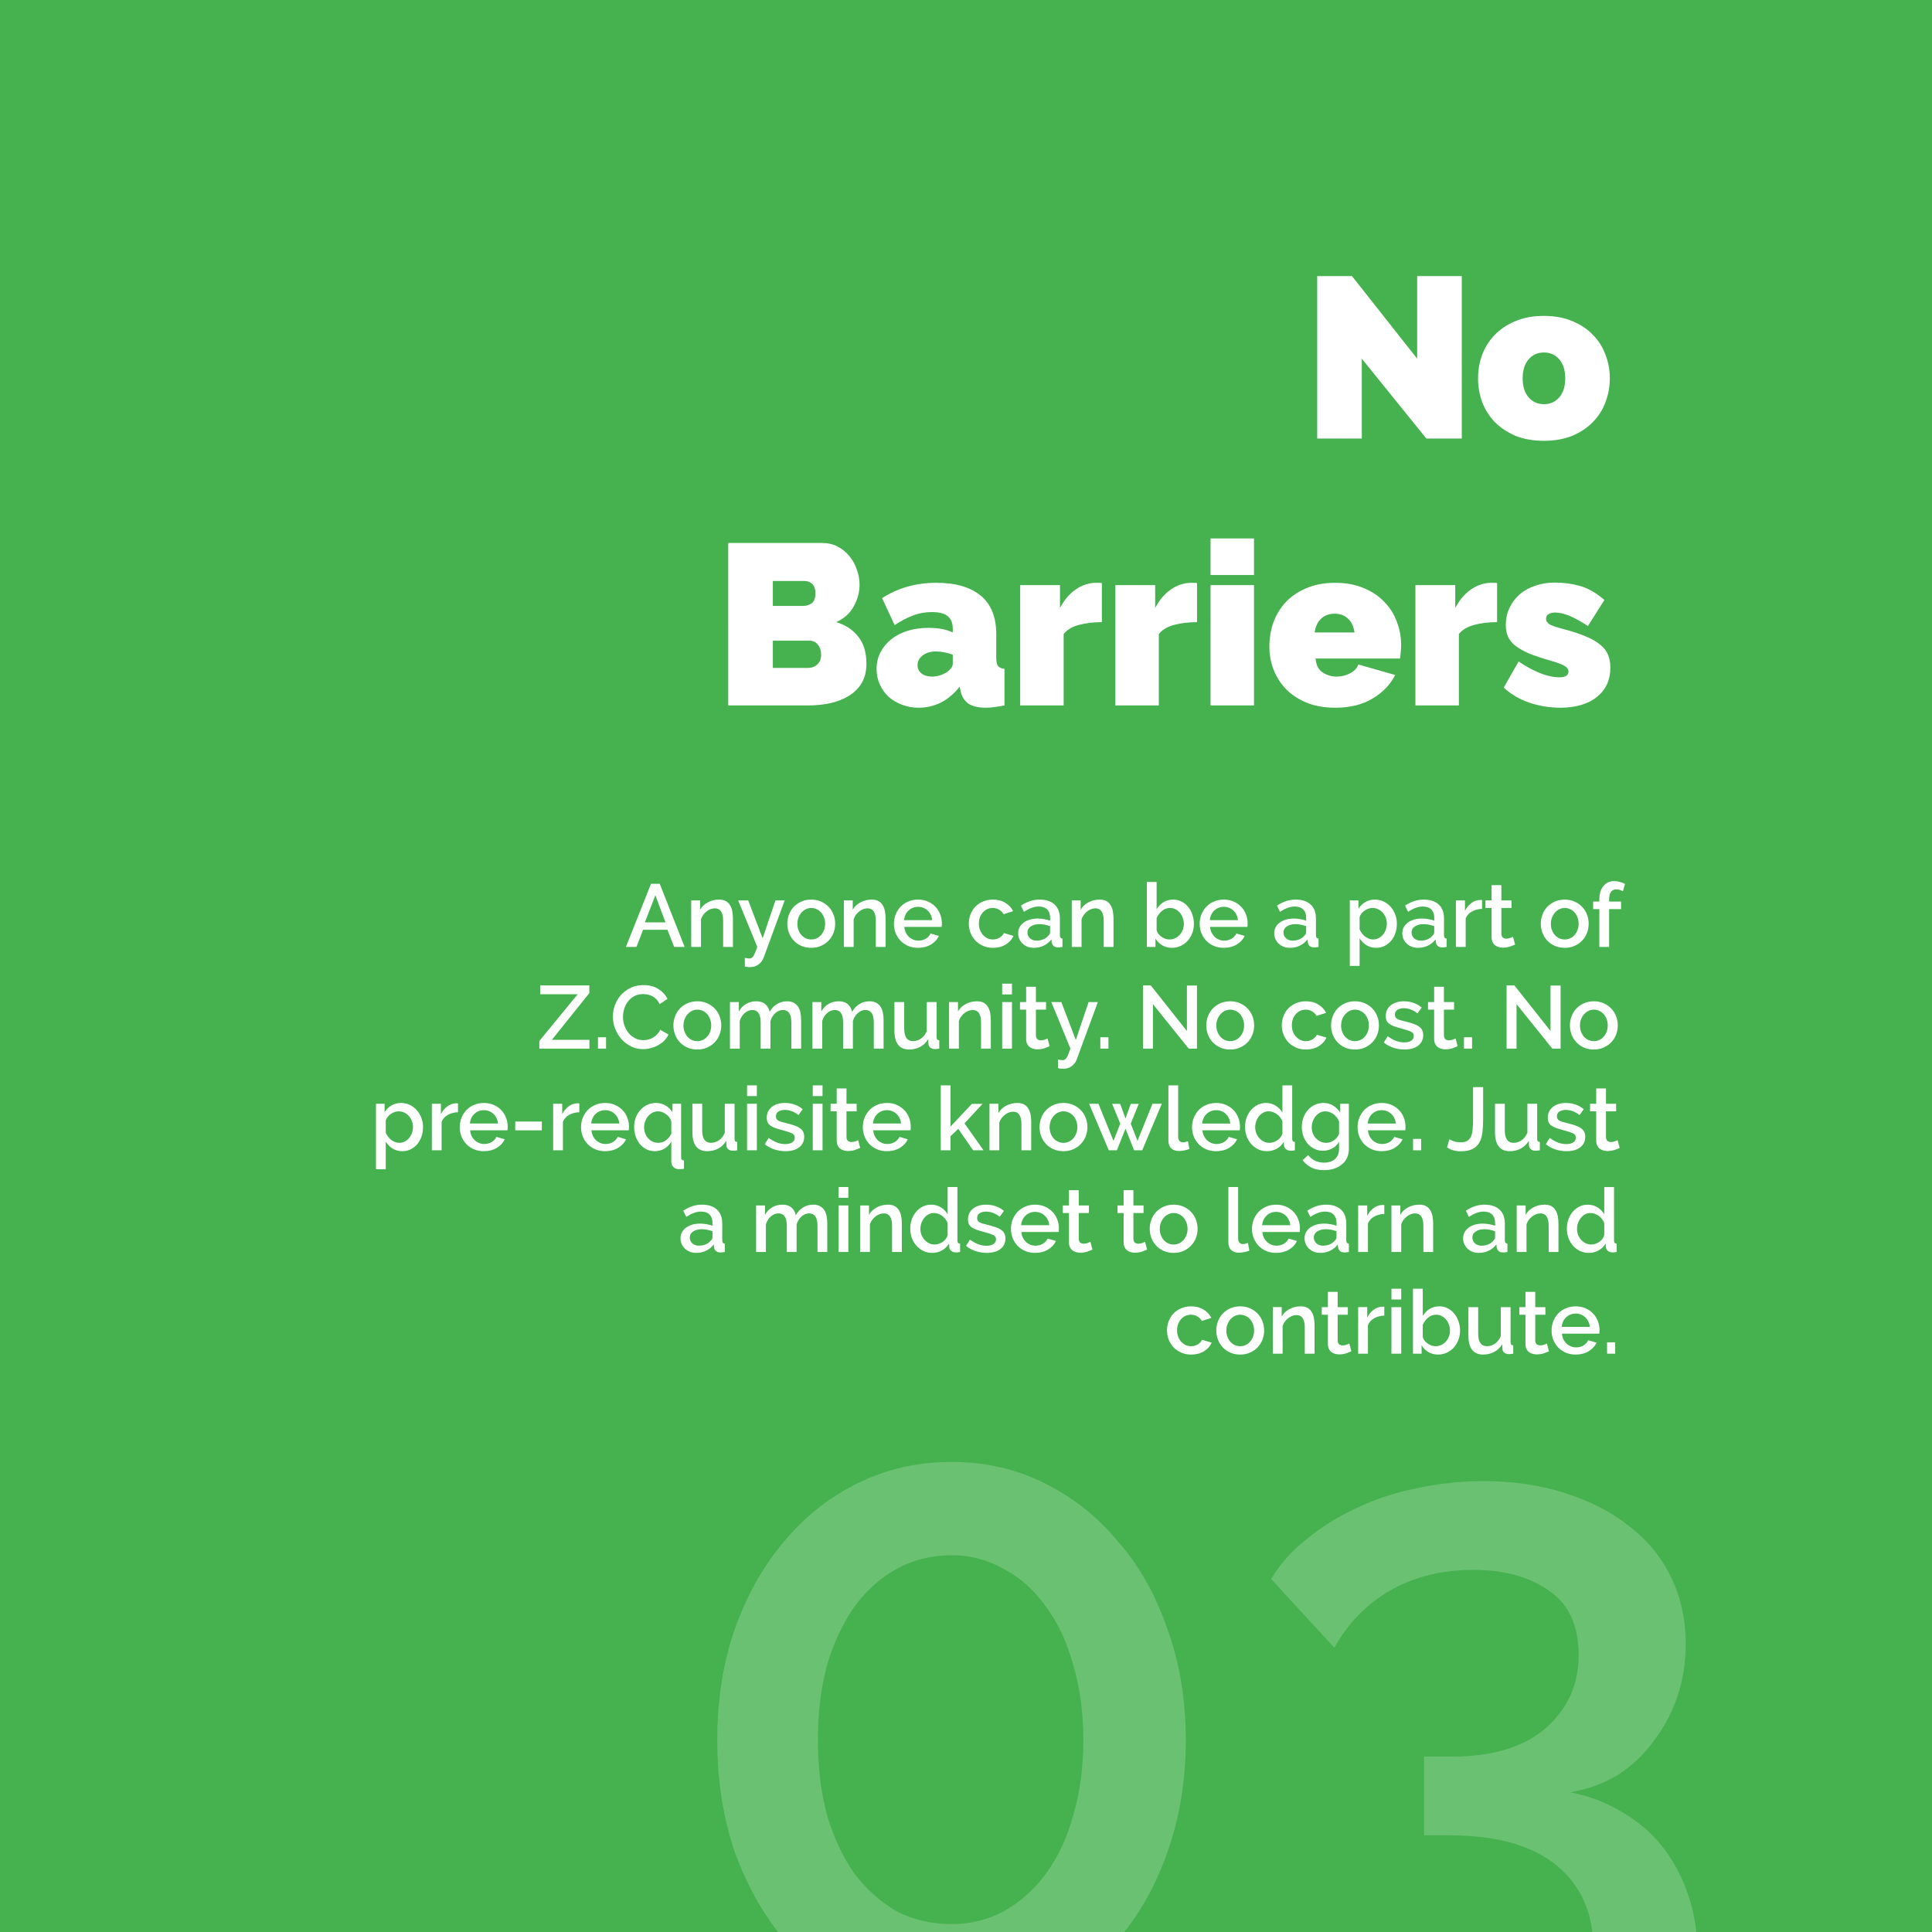 <svg xmlns="http://www.w3.org/2000/svg" width="304" height="304" fill="none" viewBox="0 0 304 304">
    <rect x="0" y="0" width="304" height="304" fill="#333333" stroke="none"/>
    <g clip-path="url(#prefix__clip0)">
        <path fill="#45B14F" d="M0 0H304V304H0z"/>
        <path fill="#fff" d="M186.588 273.808c0 6.336-.96 12.192-2.88 17.568-1.824 5.28-4.416 9.888-7.776 13.824-3.264 3.84-7.152 6.864-11.664 9.072-4.416 2.112-9.264 3.168-14.544 3.168-5.28 0-10.176-1.056-14.688-3.168-4.512-2.208-8.4-5.232-11.664-9.072-3.264-3.936-5.856-8.544-7.776-13.824-1.824-5.376-2.736-11.232-2.736-17.568 0-6.336.912-12.144 2.736-17.424 1.92-5.376 4.512-9.984 7.776-13.824 3.264-3.936 7.152-7.008 11.664-9.216 4.512-2.208 9.408-3.312 14.688-3.312 5.28 0 10.128 1.104 14.544 3.312 4.512 2.208 8.4 5.28 11.664 9.216 3.36 3.84 5.952 8.448 7.776 13.824 1.92 5.28 2.88 11.088 2.88 17.424zm-16.128 0c0-4.32-.528-8.256-1.584-11.808-.96-3.552-2.4-6.624-4.32-9.216-1.824-2.592-4.032-4.56-6.624-5.904-2.496-1.44-5.232-2.16-8.208-2.16-3.168 0-6.048.72-8.64 2.16-2.496 1.344-4.704 3.312-6.624 5.904-1.824 2.592-3.264 5.664-4.32 9.216-.96 3.552-1.44 7.488-1.44 11.808 0 4.32.48 8.256 1.44 11.808 1.056 3.552 2.496 6.624 4.32 9.216 1.92 2.496 4.128 4.464 6.624 5.904 2.592 1.344 5.472 2.016 8.64 2.016 2.976 0 5.712-.672 8.208-2.016 2.592-1.44 4.8-3.408 6.624-5.904 1.92-2.592 3.36-5.664 4.32-9.216 1.056-3.552 1.584-7.488 1.584-11.808zm76.645 8.208c2.976.576 5.712 1.632 8.208 3.168 2.496 1.44 4.608 3.264 6.336 5.472 1.728 2.208 3.072 4.752 4.032 7.632s1.44 6 1.44 9.36c0 4.512-.864 8.544-2.592 12.096-1.632 3.648-4.032 6.768-7.2 9.36-3.072 2.592-6.816 4.56-11.232 5.904-4.416 1.44-9.36 2.16-14.832 2.16-7.296 0-13.728-1.296-19.296-3.888-5.568-2.496-10.032-6.144-13.392-10.944l9.648-10.944c2.304 3.552 5.28 6.336 8.928 8.352 3.648 2.016 8.256 3.024 13.824 3.024 6.336 0 11.184-1.344 14.544-4.032 3.456-2.688 5.184-6.72 5.184-12.096 0-5.568-1.92-9.936-5.76-13.104-3.84-3.168-9.504-4.752-16.992-4.752h-3.888V276.4h4.32c6.432 0 11.376-1.488 14.832-4.464 3.456-3.072 5.184-6.912 5.184-11.52s-1.536-7.968-4.608-10.08c-3.072-2.208-7.056-3.312-11.952-3.312s-9.216 1.056-12.96 3.168c-3.744 2.112-6.72 5.136-8.928 9.072l-9.936-10.8c1.344-2.304 3.168-4.368 5.472-6.192 2.304-1.92 4.896-3.552 7.776-4.896 2.976-1.44 6.144-2.496 9.504-3.168 3.456-.768 7.008-1.152 10.656-1.152 4.704 0 8.976.624 12.816 1.872 3.936 1.248 7.296 2.976 10.08 5.184 2.88 2.208 5.088 4.896 6.624 8.064 1.536 3.168 2.304 6.672 2.304 10.512 0 2.88-.432 5.616-1.296 8.208-.864 2.592-2.112 4.944-3.744 7.056-1.536 2.112-3.408 3.888-5.616 5.328-2.208 1.344-4.704 2.256-7.488 2.736z" opacity=".2"/>
        <path fill="#fff" d="M214.279 56.436V69h-7.02V43.44h5.472l10.26 12.996V43.44h7.02V69h-5.58l-10.152-12.564zm28.66 12.924c-1.704 0-3.204-.264-4.5-.792-1.272-.552-2.352-1.272-3.24-2.16-.864-.912-1.524-1.956-1.98-3.132-.432-1.2-.648-2.448-.648-3.744 0-1.296.216-2.532.648-3.708.456-1.2 1.116-2.244 1.98-3.132.888-.912 1.968-1.632 3.24-2.16 1.296-.552 2.796-.828 4.5-.828 1.68 0 3.168.276 4.464.828 1.296.528 2.376 1.248 3.24 2.16.888.888 1.548 1.932 1.98 3.132.456 1.176.684 2.412.684 3.708 0 1.296-.228 2.544-.684 3.744-.432 1.176-1.092 2.22-1.98 3.132-.864.888-1.944 1.608-3.24 2.16-1.296.528-2.784.792-4.464.792zm-3.348-9.828c0 1.272.312 2.268.936 2.988.624.72 1.428 1.08 2.412 1.08s1.788-.36 2.412-1.08c.624-.72.936-1.716.936-2.988s-.312-2.268-.936-2.988c-.624-.72-1.428-1.08-2.412-1.08s-1.788.36-2.412 1.08c-.624.72-.936 1.716-.936 2.988zm-103.26 44.916c0 1.152-.24 2.148-.72 2.988-.48.816-1.14 1.488-1.98 2.016-.84.528-1.824.924-2.952 1.188-1.104.24-2.28.36-3.528.36h-12.564V85.44h14.832c.888 0 1.692.192 2.412.576.72.384 1.332.888 1.836 1.512.504.6.888 1.296 1.152 2.088.288.768.432 1.56.432 2.376 0 1.2-.312 2.352-.936 3.456-.6 1.08-1.512 1.896-2.736 2.448 1.464.432 2.616 1.188 3.456 2.268.864 1.056 1.296 2.484 1.296 4.284zm-7.128-1.44c0-.624-.168-1.14-.504-1.548-.336-.432-.768-.648-1.296-.648h-5.796v4.284h5.544c.576 0 1.056-.18 1.44-.54.408-.36.612-.876.612-1.548zm-7.596-11.592v3.924h4.788c.48 0 .912-.132 1.296-.396.408-.264.612-.792.612-1.584 0-.696-.168-1.188-.504-1.476-.336-.312-.732-.468-1.188-.468h-5.004zm22.947 19.944c-.936 0-1.812-.156-2.628-.468-.816-.312-1.524-.732-2.124-1.26-.576-.552-1.032-1.2-1.368-1.944-.336-.744-.504-1.548-.504-2.412 0-.96.204-1.836.612-2.628.408-.792.972-1.476 1.692-2.052.72-.576 1.572-1.02 2.556-1.332 1.008-.312 2.112-.468 3.312-.468 1.536 0 2.808.24 3.816.72v-.576c0-.888-.264-1.548-.792-1.98-.504-.432-1.332-.648-2.484-.648-1.08 0-2.076.18-2.988.54-.912.336-1.872.84-2.88 1.512l-1.98-4.248c2.496-1.608 5.34-2.412 8.532-2.412 3.024 0 5.352.672 6.984 2.016 1.632 1.344 2.448 3.36 2.448 6.048v3.672c0 .648.096 1.104.288 1.368.192.24.528.384 1.008.432V111c-.552.12-1.08.204-1.584.252-.48.072-.912.108-1.296.108-1.224 0-2.16-.216-2.808-.648-.624-.456-1.032-1.116-1.224-1.98l-.144-.684c-.84 1.08-1.812 1.908-2.916 2.484-1.104.552-2.28.828-3.528.828zm2.052-4.896c.408 0 .828-.06 1.26-.18.432-.144.816-.324 1.152-.54.264-.192.48-.396.648-.612.168-.24.252-.48.252-.72v-1.404c-.408-.144-.852-.264-1.332-.36-.48-.096-.912-.144-1.296-.144-.84 0-1.536.204-2.088.612-.552.408-.828.924-.828 1.548 0 .528.204.96.612 1.296.432.336.972.504 1.62.504zm26.771-8.568c-1.32 0-2.52.144-3.6.432-1.08.288-1.884.768-2.412 1.44V111h-6.84V92.064h6.264v3.6c.672-1.272 1.5-2.244 2.484-2.916 1.008-.696 2.088-1.044 3.24-1.044.456 0 .744.012.864.036v6.156zm14.976 0c-1.32 0-2.52.144-3.6.432-1.08.288-1.884.768-2.412 1.44V111h-6.84V92.064h6.264v3.6c.672-1.272 1.5-2.244 2.484-2.916 1.008-.696 2.088-1.044 3.24-1.044.456 0 .744.012.864.036v6.156zM190.478 111V92.064h6.84V111h-6.84zm0-20.52v-5.76h6.84v5.76h-6.84zm19.625 20.88c-1.656 0-3.132-.252-4.428-.756-1.296-.528-2.388-1.236-3.276-2.124-.864-.888-1.524-1.908-1.98-3.06-.456-1.152-.684-2.364-.684-3.636 0-1.368.216-2.664.648-3.888.456-1.224 1.116-2.292 1.98-3.204.888-.912 1.968-1.632 3.24-2.16 1.296-.552 2.796-.828 4.5-.828 1.68 0 3.168.276 4.464.828 1.296.528 2.376 1.248 3.24 2.16.888.888 1.548 1.932 1.98 3.132.456 1.176.684 2.412.684 3.708 0 .36-.024.732-.072 1.116-.024.36-.06.684-.108.972h-13.284c.072 1.008.444 1.74 1.116 2.196.672.432 1.404.648 2.196.648.744 0 1.44-.168 2.088-.504.672-.336 1.116-.804 1.332-1.404l5.796 1.656c-.768 1.512-1.956 2.748-3.564 3.708-1.584.96-3.54 1.44-5.868 1.44zm3.024-11.844c-.12-.912-.456-1.632-1.008-2.16-.552-.528-1.26-.792-2.124-.792-.864 0-1.572.264-2.124.792s-.888 1.248-1.008 2.16h6.264zm22.441-1.62c-1.32 0-2.52.144-3.6.432-1.08.288-1.884.768-2.412 1.44V111h-6.84V92.064h6.264v3.6c.672-1.272 1.5-2.244 2.484-2.916 1.008-.696 2.088-1.044 3.24-1.044.456 0 .744.012.864.036v6.156zm9.937 13.464c-1.656 0-3.276-.264-4.86-.792-1.584-.552-2.928-1.344-4.032-2.376l2.34-4.104c1.176.792 2.304 1.404 3.384 1.836 1.104.432 2.112.648 3.024.648.96 0 1.44-.3 1.44-.9 0-.336-.192-.624-.576-.864-.36-.24-1.08-.516-2.16-.828-1.344-.384-2.472-.756-3.384-1.116-.888-.384-1.62-.792-2.196-1.224-.552-.432-.948-.912-1.188-1.44-.24-.528-.36-1.152-.36-1.872 0-.96.192-1.848.576-2.664.384-.816.912-1.524 1.584-2.124.696-.6 1.512-1.056 2.448-1.368.96-.336 2.004-.504 3.132-.504 1.392 0 2.712.18 3.96.54 1.272.36 2.544 1.092 3.816 2.196l-2.592 4.104c-1.176-.768-2.16-1.308-2.952-1.62-.792-.336-1.536-.504-2.232-.504-.408 0-.744.084-1.008.252-.264.144-.396.384-.396.72 0 .36.192.66.576.9.384.216 1.14.468 2.268.756 1.368.36 2.52.744 3.456 1.152.936.384 1.68.816 2.232 1.296.576.456.984.984 1.224 1.584.24.576.36 1.248.36 2.016 0 .984-.18 1.86-.54 2.628-.36.768-.888 1.428-1.584 1.98-.672.552-1.5.972-2.484 1.26-.96.288-2.052.432-3.276.432zM102.435 139.06h1.372l3.92 9.94h-1.652l-1.05-2.702h-3.836L100.153 149h-1.666l3.948-9.94zm2.282 6.076l-1.596-4.27-1.652 4.27h3.248zM115.326 149h-1.54v-4.102c0-.691-.112-1.19-.336-1.498-.215-.317-.537-.476-.966-.476-.224 0-.448.042-.672.126-.224.084-.434.205-.63.364-.196.149-.373.331-.532.546-.149.205-.266.434-.35.686V149h-1.54v-7.322h1.4v1.47c.28-.495.686-.882 1.218-1.162.532-.289 1.12-.434 1.764-.434.439 0 .798.079 1.078.238.28.159.499.378.658.658.168.271.285.588.35.952.065.355.098.733.098 1.134V149zm1.875 1.722c.14.028.276.051.406.07.14.019.252.028.336.028.122 0 .224-.028.308-.084.094-.047.187-.135.28-.266.094-.131.187-.317.28-.56.103-.233.22-.537.35-.91l-3.01-7.322h1.582l2.268 5.964 2.016-5.964h1.456l-3.318 9.016c-.149.42-.41.77-.784 1.05-.364.289-.835.434-1.414.434-.112 0-.228-.009-.35-.028-.121-.009-.256-.037-.406-.084v-1.344zm10.449-1.582c-.579 0-1.102-.103-1.568-.308-.458-.205-.85-.481-1.176-.826-.327-.345-.579-.747-.756-1.204-.178-.467-.266-.952-.266-1.456s.088-.985.266-1.442c.177-.467.429-.873.756-1.218.336-.345.732-.621 1.19-.826.466-.205.984-.308 1.554-.308.569 0 1.082.103 1.54.308.466.205.863.481 1.19.826.336.345.592.751.77 1.218.177.457.266.938.266 1.442s-.089.989-.266 1.456c-.178.457-.434.859-.77 1.204-.327.345-.724.621-1.19.826-.458.205-.971.308-1.54.308zm-2.184-3.78c0 .355.056.681.168.98.112.299.266.56.462.784.196.215.424.387.686.518.27.121.56.182.868.182.308 0 .592-.061.854-.182.27-.131.504-.308.7-.532.196-.224.35-.485.462-.784.112-.299.168-.625.168-.98 0-.345-.056-.667-.168-.966-.112-.308-.266-.574-.462-.798-.196-.224-.43-.397-.7-.518-.262-.131-.546-.196-.854-.196-.299 0-.584.065-.854.196-.262.131-.49.308-.686.532-.196.224-.355.49-.476.798-.112.299-.168.621-.168.966zm13.881 3.64h-1.54v-4.102c0-.691-.112-1.19-.336-1.498-.214-.317-.536-.476-.966-.476-.224 0-.448.042-.672.126-.224.084-.434.205-.63.364-.196.149-.373.331-.532.546-.149.205-.266.434-.35.686V149h-1.54v-7.322h1.4v1.47c.28-.495.686-.882 1.218-1.162.532-.289 1.12-.434 1.764-.434.439 0 .798.079 1.078.238.28.159.5.378.658.658.168.271.285.588.35.952.066.355.098.733.098 1.134V149zm5.106.14c-.569 0-1.087-.098-1.554-.294-.467-.205-.868-.481-1.204-.826-.327-.345-.583-.747-.77-1.204-.177-.457-.266-.943-.266-1.456s.089-.999.266-1.456c.187-.467.443-.873.77-1.218.336-.355.737-.63 1.204-.826.467-.205.989-.308 1.568-.308.569 0 1.083.103 1.54.308.467.205.863.481 1.19.826.327.336.574.733.742 1.19.177.448.266.919.266 1.414 0 .112-.005.219-.014.322-.009.093-.019.173-.028.238h-5.866c.028.327.103.621.224.882.131.261.294.49.49.686.205.187.434.331.686.434.261.103.532.154.812.154.205 0 .406-.023.602-.07.205-.056.392-.131.56-.224.168-.103.317-.224.448-.364.131-.14.233-.294.308-.462l1.316.378c-.252.551-.672 1.003-1.26 1.358-.579.345-1.255.518-2.03.518zm2.226-4.354c-.028-.308-.107-.593-.238-.854-.121-.261-.28-.481-.476-.658-.196-.187-.425-.331-.686-.434-.261-.103-.537-.154-.826-.154-.289 0-.565.051-.826.154-.252.103-.476.247-.672.434-.196.177-.355.397-.476.658s-.196.546-.224.854h4.424zm5.765.546c0-.513.089-.999.266-1.456.177-.457.429-.859.756-1.204.336-.345.737-.616 1.204-.812.467-.205.989-.308 1.568-.308.756 0 1.405.168 1.946.504.551.327.961.765 1.232 1.316l-1.498.476c-.177-.308-.415-.546-.714-.714-.299-.177-.63-.266-.994-.266-.308 0-.597.061-.868.182-.261.121-.49.294-.686.518-.196.215-.35.471-.462.77-.112.299-.168.63-.168.994 0 .355.056.686.168.994.121.299.28.56.476.784.205.224.439.401.7.532.271.121.555.182.854.182.187 0 .373-.023.56-.07.187-.056.355-.131.504-.224.159-.093.294-.201.406-.322.121-.121.21-.252.266-.392l1.512.448c-.243.551-.649 1.003-1.218 1.358-.569.345-1.241.518-2.016.518-.569 0-1.087-.103-1.554-.308-.467-.205-.868-.481-1.204-.826-.327-.355-.583-.761-.77-1.218-.177-.457-.266-.943-.266-1.456zm10.242 3.808c-.354 0-.686-.056-.994-.168-.298-.121-.56-.285-.784-.49-.214-.205-.387-.448-.518-.728-.121-.28-.182-.583-.182-.91 0-.345.075-.658.224-.938.15-.28.36-.523.63-.728.28-.205.607-.364.98-.476.383-.112.803-.168 1.26-.168.346 0 .686.033 1.022.098.336.056.64.135.91.238v-.504c0-.541-.154-.961-.462-1.26-.308-.308-.751-.462-1.33-.462-.392 0-.779.075-1.162.224-.373.14-.76.345-1.162.616l-.476-.98c.943-.635 1.923-.952 2.94-.952 1.008 0 1.792.257 2.352.77.56.513.84 1.251.84 2.212v2.646c0 .327.136.495.406.504V149c-.149.028-.28.047-.392.056-.102.009-.205.014-.308.014-.298 0-.532-.075-.7-.224-.158-.149-.256-.341-.294-.574l-.042-.462c-.326.429-.732.761-1.218.994-.476.224-.989.336-1.54.336zm.42-1.134c.374 0 .724-.065 1.05-.196.336-.14.598-.331.784-.574.196-.168.294-.345.294-.532v-.966c-.261-.103-.541-.182-.84-.238-.289-.056-.574-.084-.854-.084-.55 0-1.003.121-1.358.364-.345.233-.518.546-.518.938 0 .364.136.672.406.924.271.243.616.364 1.036.364zm12.103.994h-1.54v-4.102c0-.691-.112-1.19-.336-1.498-.215-.317-.537-.476-.966-.476-.224 0-.448.042-.672.126-.224.084-.434.205-.63.364-.196.149-.374.331-.532.546-.15.205-.266.434-.35.686V149h-1.54v-7.322h1.4v1.47c.28-.495.686-.882 1.218-1.162.532-.289 1.12-.434 1.764-.434.438 0 .798.079 1.078.238.28.159.499.378.658.658.168.271.284.588.35.952.065.355.098.733.098 1.134V149zm9.194.14c-.56 0-1.068-.131-1.526-.392-.448-.271-.802-.63-1.064-1.078V149h-1.358v-10.22h1.54v4.284c.29-.467.649-.835 1.078-1.106.439-.271.952-.406 1.54-.406.486 0 .929.107 1.33.322.402.205.742.485 1.022.84.29.345.509.751.658 1.218.159.457.238.938.238 1.442 0 .523-.088 1.013-.266 1.47-.177.457-.42.859-.728 1.204-.308.336-.676.602-1.106.798-.42.196-.872.294-1.358.294zm-.406-1.316c.336 0 .644-.065.924-.196.28-.14.518-.322.714-.546.206-.224.364-.481.476-.77.112-.299.168-.611.168-.938 0-.327-.056-.639-.168-.938-.102-.308-.252-.574-.448-.798-.186-.233-.415-.42-.686-.56-.261-.14-.55-.21-.868-.21-.476 0-.9.154-1.274.462-.364.308-.644.681-.84 1.12v1.932c.056.215.154.411.294.588.14.168.304.317.49.448.187.131.388.233.602.308.215.065.42.098.616.098zm8.567 1.316c-.569 0-1.087-.098-1.554-.294-.466-.205-.868-.481-1.204-.826-.326-.345-.583-.747-.77-1.204-.177-.457-.266-.943-.266-1.456s.089-.999.266-1.456c.187-.467.444-.873.77-1.218.336-.355.738-.63 1.204-.826.467-.205.99-.308 1.568-.308.57 0 1.083.103 1.54.308.467.205.864.481 1.19.826.327.336.574.733.742 1.19.178.448.266.919.266 1.414 0 .112-.004.219-.014.322-.009.093-.018.173-.028.238h-5.866c.028.327.103.621.224.882.131.261.294.49.49.686.206.187.434.331.686.434.262.103.532.154.812.154.206 0 .406-.023.602-.07.206-.056.392-.131.56-.224.168-.103.318-.224.448-.364.131-.14.234-.294.308-.462l1.316.378c-.252.551-.672 1.003-1.26 1.358-.578.345-1.255.518-2.03.518zm2.226-4.354c-.028-.308-.107-.593-.238-.854-.121-.261-.28-.481-.476-.658-.196-.187-.424-.331-.686-.434-.261-.103-.536-.154-.826-.154-.289 0-.564.051-.826.154-.252.103-.476.247-.672.434-.196.177-.354.397-.476.658-.121.261-.196.546-.224.854h4.424zm8.187 4.354c-.354 0-.686-.056-.994-.168-.298-.121-.56-.285-.784-.49-.214-.205-.387-.448-.518-.728-.121-.28-.182-.583-.182-.91 0-.345.075-.658.224-.938.15-.28.36-.523.63-.728.28-.205.607-.364.98-.476.383-.112.803-.168 1.26-.168.346 0 .686.033 1.022.098.336.056.64.135.91.238v-.504c0-.541-.154-.961-.462-1.26-.308-.308-.751-.462-1.33-.462-.392 0-.779.075-1.162.224-.373.14-.76.345-1.162.616l-.476-.98c.943-.635 1.923-.952 2.94-.952 1.008 0 1.792.257 2.352.77.56.513.84 1.251.84 2.212v2.646c0 .327.136.495.406.504V149c-.149.028-.28.047-.392.056-.102.009-.205.014-.308.014-.298 0-.532-.075-.7-.224-.158-.149-.256-.341-.294-.574l-.042-.462c-.326.429-.732.761-1.218.994-.476.224-.989.336-1.54.336zm.42-1.134c.374 0 .724-.065 1.05-.196.336-.14.598-.331.784-.574.196-.168.294-.345.294-.532v-.966c-.261-.103-.541-.182-.84-.238-.289-.056-.574-.084-.854-.084-.55 0-1.003.121-1.358.364-.345.233-.518.546-.518.938 0 .364.136.672.406.924.271.243.616.364 1.036.364zm13.154 1.134c-.588 0-1.106-.14-1.554-.42-.448-.28-.803-.644-1.064-1.092v4.354h-1.54v-10.304h1.358v1.316c.28-.439.639-.789 1.078-1.05.448-.261.952-.392 1.512-.392.504 0 .966.103 1.386.308.42.205.784.481 1.092.826.308.345.546.747.714 1.204.177.457.266.938.266 1.442 0 .532-.08 1.031-.238 1.498-.159.457-.383.859-.672 1.204-.29.336-.635.607-1.036.812-.392.196-.826.294-1.302.294zm-.504-1.316c.326 0 .62-.07.882-.21.27-.14.499-.327.686-.56.196-.233.345-.499.448-.798.102-.299.154-.607.154-.924 0-.336-.061-.653-.182-.952-.112-.299-.271-.56-.476-.784-.196-.224-.434-.401-.714-.532-.28-.131-.584-.196-.91-.196-.196 0-.402.037-.616.112-.215.075-.416.177-.602.308-.187.131-.35.285-.49.462-.14.168-.238.355-.294.56v1.918c.093.224.214.434.364.63.149.196.312.364.49.504.186.14.387.252.602.336.214.084.434.126.658.126zm7.083 1.316c-.355 0-.686-.056-.994-.168-.299-.121-.56-.285-.784-.49-.215-.205-.388-.448-.518-.728-.122-.28-.182-.583-.182-.91 0-.345.074-.658.224-.938.149-.28.359-.523.63-.728.28-.205.606-.364.98-.476.382-.112.802-.168 1.26-.168.345 0 .686.033 1.022.098.336.056.639.135.91.238v-.504c0-.541-.154-.961-.462-1.26-.308-.308-.752-.462-1.33-.462-.392 0-.78.075-1.162.224-.374.14-.761.345-1.162.616l-.476-.98c.942-.635 1.922-.952 2.94-.952 1.008 0 1.792.257 2.352.77.56.513.84 1.251.84 2.212v2.646c0 .327.135.495.406.504V149c-.15.028-.28.047-.392.056-.103.009-.206.014-.308.014-.299 0-.532-.075-.7-.224-.159-.149-.257-.341-.294-.574l-.042-.462c-.327.429-.733.761-1.218.994-.476.224-.99.336-1.54.336zm.42-1.134c.373 0 .723-.065 1.05-.196.336-.14.597-.331.784-.574.196-.168.294-.345.294-.532v-.966c-.262-.103-.542-.182-.84-.238-.29-.056-.574-.084-.854-.084-.551 0-1.004.121-1.358.364-.346.233-.518.546-.518.938 0 .364.135.672.406.924.27.243.616.364 1.036.364zm9.652-4.998c-.597.019-1.129.159-1.596.42-.457.252-.784.616-.98 1.092V149h-1.54v-7.322h1.428v1.638c.252-.504.579-.905.98-1.204.411-.308.849-.476 1.316-.504h.224c.065 0 .121.005.168.014v1.386zm5.194 5.614c-.196.093-.466.201-.812.322-.345.112-.714.168-1.106.168-.242 0-.471-.033-.686-.098-.214-.065-.406-.163-.574-.294-.158-.131-.284-.299-.378-.504-.093-.215-.14-.471-.14-.77v-4.578h-.966v-1.19h.966v-2.408h1.54v2.408h1.596v1.19h-1.596v4.088c.019.261.098.453.238.574.15.112.332.168.546.168.215 0 .42-.037.616-.112.196-.075.341-.135.434-.182l.322 1.218zm7.816.518c-.579 0-1.101-.103-1.568-.308-.457-.205-.849-.481-1.176-.826-.327-.345-.579-.747-.756-1.204-.177-.467-.266-.952-.266-1.456s.089-.985.266-1.442c.177-.467.429-.873.756-1.218.336-.345.733-.621 1.19-.826.467-.205.985-.308 1.554-.308.569 0 1.083.103 1.54.308.467.205.863.481 1.19.826.336.345.593.751.77 1.218.177.457.266.938.266 1.442s-.089.989-.266 1.456c-.177.457-.434.859-.77 1.204-.327.345-.723.621-1.19.826-.457.205-.971.308-1.54.308zm-2.184-3.78c0 .355.056.681.168.98.112.299.266.56.462.784.196.215.425.387.686.518.271.121.56.182.868.182.308 0 .593-.061.854-.182.271-.131.504-.308.7-.532.196-.224.35-.485.462-.784.112-.299.168-.625.168-.98 0-.345-.056-.667-.168-.966-.112-.308-.266-.574-.462-.798-.196-.224-.429-.397-.7-.518-.261-.131-.546-.196-.854-.196-.299 0-.583.065-.854.196-.261.131-.49.308-.686.532-.196.224-.355.49-.476.798-.112.299-.168.621-.168.966zm7.627 3.64v-5.95h-.98v-1.19h.98v-.294c0-.905.21-1.619.63-2.142.42-.523.989-.784 1.708-.784.298 0 .592.042.882.126.289.075.564.182.826.322l-.336 1.148c-.14-.084-.308-.154-.504-.21-.187-.056-.369-.084-.546-.084-.364 0-.644.135-.84.406-.187.271-.28.663-.28 1.176v.336h1.876v1.19h-1.876V149h-1.54zM84.864 163.796l6.034-7.35h-5.894v-1.386h7.728v1.204l-5.894 7.35h5.908V165h-7.882v-1.204zM94.088 165v-1.792h1.274V165h-1.274zm2.343-5.04c0-.597.108-1.19.322-1.778.215-.597.528-1.129.938-1.596.42-.476.93-.859 1.526-1.148.598-.289 1.274-.434 2.03-.434.906 0 1.68.201 2.324.602.644.401 1.13.924 1.456 1.568l-1.232.826c-.14-.299-.308-.551-.504-.756-.196-.205-.41-.369-.644-.49-.233-.121-.476-.205-.728-.252-.252-.056-.494-.084-.728-.084-.522 0-.98.107-1.372.322-.392.205-.723.481-.994.826-.26.345-.462.733-.602 1.162-.13.429-.196.859-.196 1.288 0 .485.08.947.238 1.386.16.439.378.826.658 1.162.29.336.63.607 1.022.812.392.196.822.294 1.288.294.243 0 .49-.028.742-.084.262-.065.509-.163.742-.294.243-.14.462-.313.658-.518.206-.205.374-.453.504-.742l1.302.742c-.158.373-.382.705-.672.994-.289.28-.616.518-.98.714-.364.196-.751.345-1.162.448-.401.103-.798.154-1.19.154-.7 0-1.339-.149-1.918-.448-.578-.299-1.078-.686-1.498-1.162-.42-.485-.746-1.031-.98-1.638-.233-.616-.35-1.241-.35-1.876zm13.295 5.18c-.579 0-1.102-.103-1.568-.308-.458-.205-.85-.481-1.176-.826-.327-.345-.579-.747-.756-1.204-.178-.467-.266-.952-.266-1.456s.088-.985.266-1.442c.177-.467.429-.873.756-1.218.336-.345.732-.621 1.19-.826.466-.205.984-.308 1.554-.308.569 0 1.082.103 1.54.308.466.205.863.481 1.19.826.336.345.592.751.77 1.218.177.457.266.938.266 1.442s-.089.989-.266 1.456c-.178.457-.434.859-.77 1.204-.327.345-.724.621-1.19.826-.458.205-.971.308-1.54.308zm-2.184-3.78c0 .355.056.681.168.98.112.299.266.56.462.784.196.215.424.387.686.518.27.121.56.182.868.182.308 0 .592-.061.854-.182.27-.131.504-.308.7-.532.196-.224.35-.485.462-.784.112-.299.168-.625.168-.98 0-.345-.056-.667-.168-.966-.112-.308-.266-.574-.462-.798-.196-.224-.43-.397-.7-.518-.262-.131-.546-.196-.854-.196-.299 0-.584.065-.854.196-.262.131-.49.308-.686.532-.196.224-.355.49-.476.798-.112.299-.168.621-.168.966zm18.516 3.64h-1.54v-4.102c0-.681-.112-1.181-.336-1.498-.224-.317-.551-.476-.98-.476-.439 0-.84.163-1.204.49-.355.317-.612.733-.77 1.246V165h-1.54v-4.102c0-.691-.112-1.19-.336-1.498-.224-.317-.546-.476-.966-.476-.439 0-.84.159-1.204.476-.364.317-.626.733-.784 1.246V165h-1.54v-7.322h1.4v1.47c.289-.513.667-.905 1.134-1.176.476-.28 1.017-.42 1.624-.42.606 0 1.082.159 1.428.476.354.317.574.714.658 1.19.308-.541.695-.952 1.162-1.232.466-.289.998-.434 1.596-.434.429 0 .784.084 1.064.252.289.159.518.373.686.644.168.271.284.588.35.952.065.355.098.733.098 1.134V165zm12.974 0h-1.54v-4.102c0-.681-.112-1.181-.336-1.498-.224-.317-.55-.476-.98-.476-.438 0-.84.163-1.204.49-.354.317-.611.733-.77 1.246V165h-1.54v-4.102c0-.691-.112-1.19-.336-1.498-.224-.317-.546-.476-.966-.476-.438 0-.84.159-1.204.476-.364.317-.625.733-.784 1.246V165h-1.54v-7.322h1.4v1.47c.29-.513.668-.905 1.134-1.176.476-.28 1.018-.42 1.624-.42.607 0 1.083.159 1.428.476.355.317.574.714.658 1.19.308-.541.696-.952 1.162-1.232.467-.289.999-.434 1.596-.434.43 0 .784.084 1.064.252.29.159.518.373.686.644.168.271.285.588.35.952.066.355.098.733.098 1.134V165zm4.029.14c-.766 0-1.344-.247-1.736-.742-.392-.504-.588-1.251-.588-2.24v-4.48h1.54v4.172c0 1.316.466 1.974 1.4 1.974.438 0 .854-.135 1.246-.406s.695-.663.91-1.176v-4.564h1.54v5.502c0 .177.028.303.084.378.065.075.177.117.336.126V165c-.159.028-.29.047-.392.056-.103.009-.201.014-.294.014-.28 0-.518-.075-.714-.224-.196-.159-.299-.359-.308-.602l-.028-.728c-.327.532-.752.938-1.274 1.218-.523.271-1.097.406-1.722.406zm12.843-.14h-1.54v-4.102c0-.691-.112-1.19-.336-1.498-.215-.317-.537-.476-.966-.476-.224 0-.448.042-.672.126-.224.084-.434.205-.63.364-.196.149-.373.331-.532.546-.149.205-.266.434-.35.686V165h-1.54v-7.322h1.4v1.47c.28-.495.686-.882 1.218-1.162.532-.289 1.12-.434 1.764-.434.439 0 .798.079 1.078.238.28.159.499.378.658.658.168.271.285.588.35.952.065.355.098.733.098 1.134V165zm1.788 0v-7.322h1.54V165h-1.54zm0-8.526v-1.694h1.54v1.694h-1.54zm7.464 8.148c-.196.093-.466.201-.812.322-.345.112-.714.168-1.106.168-.242 0-.471-.033-.686-.098-.214-.065-.406-.163-.574-.294-.158-.131-.284-.299-.378-.504-.093-.215-.14-.471-.14-.77v-4.578h-.966v-1.19h.966v-2.408H163v2.408h1.596v1.19H163v4.088c.019.261.098.453.238.574.15.112.332.168.546.168.215 0 .42-.037.616-.112.196-.075.341-.135.434-.182l.322 1.218zm1.319 2.1c.14.028.275.051.406.07.14.019.252.028.336.028.121 0 .224-.028.308-.084.093-.047.186-.135.28-.266.093-.131.186-.317.28-.56.102-.233.219-.537.35-.91l-3.01-7.322h1.582l2.268 5.964 2.016-5.964h1.456l-3.318 9.016c-.15.42-.411.77-.784 1.05-.364.289-.836.434-1.414.434-.112 0-.229-.009-.35-.028-.122-.009-.257-.037-.406-.084v-1.344zm6.664-1.722v-1.792h1.274V165h-1.274zm8.274-7v7h-1.568v-9.94h1.232l5.684 7.168v-7.154h1.582V165h-1.302l-5.628-7zm12.162 7.14c-.578 0-1.101-.103-1.568-.308-.457-.205-.849-.481-1.176-.826-.326-.345-.578-.747-.756-1.204-.177-.467-.266-.952-.266-1.456s.089-.985.266-1.442c.178-.467.43-.873.756-1.218.336-.345.733-.621 1.19-.826.467-.205.985-.308 1.554-.308.57 0 1.083.103 1.54.308.467.205.864.481 1.19.826.336.345.593.751.77 1.218.178.457.266.938.266 1.442s-.088.989-.266 1.456c-.177.457-.434.859-.77 1.204-.326.345-.723.621-1.19.826-.457.205-.97.308-1.54.308zm-2.184-3.78c0 .355.056.681.168.98.112.299.266.56.462.784.196.215.425.387.686.518.271.121.56.182.868.182.308 0 .593-.061.854-.182.271-.131.504-.308.7-.532.196-.224.35-.485.462-.784.112-.299.168-.625.168-.98 0-.345-.056-.667-.168-.966-.112-.308-.266-.574-.462-.798-.196-.224-.429-.397-.7-.518-.261-.131-.546-.196-.854-.196-.298 0-.583.065-.854.196-.261.131-.49.308-.686.532-.196.224-.354.49-.476.798-.112.299-.168.621-.168.966zm10.299-.028c0-.513.089-.999.266-1.456.178-.457.43-.859.756-1.204.336-.345.738-.616 1.204-.812.467-.205.99-.308 1.568-.308.756 0 1.405.168 1.946.504.551.327.962.765 1.232 1.316l-1.498.476c-.177-.308-.415-.546-.714-.714-.298-.177-.63-.266-.994-.266-.308 0-.597.061-.868.182-.261.121-.49.294-.686.518-.196.215-.35.471-.462.77-.112.299-.168.63-.168.994 0 .355.056.686.168.994.122.299.28.56.476.784.206.224.439.401.7.532.271.121.556.182.854.182.187 0 .374-.023.56-.07.187-.056.355-.131.504-.224.159-.093.294-.201.406-.322.122-.121.21-.252.266-.392l1.512.448c-.242.551-.648 1.003-1.218 1.358-.569.345-1.241.518-2.016.518-.569 0-1.087-.103-1.554-.308-.466-.205-.868-.481-1.204-.826-.326-.355-.583-.761-.77-1.218-.177-.457-.266-.943-.266-1.456zm11.518 3.808c-.579 0-1.101-.103-1.568-.308-.457-.205-.849-.481-1.176-.826-.327-.345-.579-.747-.756-1.204-.177-.467-.266-.952-.266-1.456s.089-.985.266-1.442c.177-.467.429-.873.756-1.218.336-.345.733-.621 1.19-.826.467-.205.985-.308 1.554-.308.569 0 1.083.103 1.54.308.467.205.863.481 1.19.826.336.345.593.751.77 1.218.177.457.266.938.266 1.442s-.089.989-.266 1.456c-.177.457-.434.859-.77 1.204-.327.345-.723.621-1.19.826-.457.205-.971.308-1.54.308zm-2.184-3.78c0 .355.056.681.168.98.112.299.266.56.462.784.196.215.425.387.686.518.271.121.56.182.868.182.308 0 .593-.061.854-.182.271-.131.504-.308.7-.532.196-.224.35-.485.462-.784.112-.299.168-.625.168-.98 0-.345-.056-.667-.168-.966-.112-.308-.266-.574-.462-.798-.196-.224-.429-.397-.7-.518-.261-.131-.546-.196-.854-.196-.299 0-.583.065-.854.196-.261.131-.49.308-.686.532-.196.224-.355.49-.476.798-.112.299-.168.621-.168.966zm9.976 3.78c-.588 0-1.176-.093-1.764-.28-.579-.196-1.078-.471-1.498-.826l.616-.98c.439.317.873.56 1.302.728.429.159.868.238 1.316.238.457 0 .817-.089 1.078-.266.271-.177.406-.429.406-.756 0-.308-.149-.532-.448-.672-.299-.14-.765-.294-1.4-.462-.457-.121-.849-.238-1.176-.35-.327-.112-.593-.243-.798-.392-.205-.149-.355-.322-.448-.518-.093-.196-.14-.434-.14-.714 0-.373.07-.705.21-.994.149-.289.35-.532.602-.728.261-.205.565-.359.91-.462.345-.103.719-.154 1.12-.154.551 0 1.064.084 1.54.252.476.168.901.411 1.274.728l-.658.924c-.681-.541-1.405-.812-2.17-.812-.392 0-.723.084-.994.252-.261.159-.392.415-.392.77 0 .149.028.275.084.378.056.103.145.191.266.266.131.075.294.145.49.21.205.056.457.121.756.196.495.121.919.243 1.274.364.364.121.663.266.896.434.233.159.406.35.518.574.112.215.168.476.168.784 0 .7-.266 1.255-.798 1.666-.523.401-1.237.602-2.142.602zm8.359-.518c-.196.093-.466.201-.812.322-.345.112-.714.168-1.106.168-.242 0-.471-.033-.686-.098-.214-.065-.406-.163-.574-.294-.158-.131-.284-.299-.378-.504-.093-.215-.14-.471-.14-.77v-4.578h-.966v-1.19h.966v-2.408h1.54v2.408h1.596v1.19h-1.596v4.088c.019.261.098.453.238.574.15.112.332.168.546.168.215 0 .42-.037.616-.112.196-.075.341-.135.434-.182l.322 1.218zm.997.378v-1.792h1.274V165h-1.274zm8.273-7v7h-1.568v-9.94h1.232l5.684 7.168v-7.154h1.582V165h-1.302l-5.628-7zm12.163 7.14c-.579 0-1.101-.103-1.568-.308-.457-.205-.849-.481-1.176-.826-.327-.345-.579-.747-.756-1.204-.177-.467-.266-.952-.266-1.456s.089-.985.266-1.442c.177-.467.429-.873.756-1.218.336-.345.733-.621 1.19-.826.467-.205.985-.308 1.554-.308.569 0 1.083.103 1.54.308.467.205.863.481 1.19.826.336.345.593.751.77 1.218.177.457.266.938.266 1.442s-.089.989-.266 1.456c-.177.457-.434.859-.77 1.204-.327.345-.723.621-1.19.826-.457.205-.971.308-1.54.308zm-2.184-3.78c0 .355.056.681.168.98.112.299.266.56.462.784.196.215.425.387.686.518.271.121.56.182.868.182.308 0 .593-.061.854-.182.271-.131.504-.308.7-.532.196-.224.35-.485.462-.784.112-.299.168-.625.168-.98 0-.345-.056-.667-.168-.966-.112-.308-.266-.574-.462-.798-.196-.224-.429-.397-.7-.518-.261-.131-.546-.196-.854-.196-.299 0-.583.065-.854.196-.261.131-.49.308-.686.532-.196.224-.355.49-.476.798-.112.299-.168.621-.168.966zM63.316 181.14c-.588 0-1.106-.14-1.554-.42-.448-.28-.802-.644-1.064-1.092v4.354h-1.54v-10.304h1.358v1.316c.28-.439.64-.789 1.078-1.05.448-.261.952-.392 1.512-.392.504 0 .966.103 1.386.308.42.205.784.481 1.092.826.308.345.546.747.714 1.204.178.457.266.938.266 1.442 0 .532-.079 1.031-.238 1.498-.158.457-.382.859-.672 1.204-.289.336-.634.607-1.036.812-.392.196-.826.294-1.302.294zm-.504-1.316c.327 0 .621-.07.882-.21.271-.14.5-.327.686-.56.196-.233.346-.499.448-.798.103-.299.154-.607.154-.924 0-.336-.06-.653-.182-.952-.112-.299-.27-.56-.476-.784-.196-.224-.434-.401-.714-.532-.28-.131-.583-.196-.91-.196-.196 0-.401.037-.616.112-.214.075-.415.177-.602.308-.186.131-.35.285-.49.462-.14.168-.238.355-.294.56v1.918c.094.224.215.434.364.63.15.196.313.364.49.504.187.14.388.252.602.336.215.084.434.126.658.126zm9.253-4.816c-.597.019-1.129.159-1.596.42-.457.252-.784.616-.98 1.092V181h-1.54v-7.322h1.428v1.638c.252-.504.58-.905.98-1.204.411-.308.85-.476 1.316-.504h.224c.066 0 .122.005.168.014v1.386zm4.07 6.132c-.57 0-1.088-.098-1.554-.294-.467-.205-.868-.481-1.204-.826-.327-.345-.584-.747-.77-1.204-.178-.457-.266-.943-.266-1.456s.088-.999.266-1.456c.186-.467.443-.873.77-1.218.336-.355.737-.63 1.204-.826.466-.205.989-.308 1.568-.308.569 0 1.082.103 1.54.308.466.205.863.481 1.19.826.326.336.574.733.742 1.19.177.448.266.919.266 1.414 0 .112-.005.219-.014.322l-.028.238h-5.866c.028.327.102.621.224.882.13.261.294.49.49.686.205.187.434.331.686.434.26.103.532.154.812.154.205 0 .406-.023.602-.07.205-.056.392-.131.56-.224.168-.103.317-.224.448-.364.13-.14.233-.294.308-.462l1.316.378c-.252.551-.672 1.003-1.26 1.358-.58.345-1.256.518-2.03.518zm2.226-4.354c-.028-.308-.108-.593-.238-.854-.122-.261-.28-.481-.476-.658-.196-.187-.425-.331-.686-.434-.262-.103-.537-.154-.826-.154-.29 0-.565.051-.826.154-.252.103-.476.247-.672.434-.196.177-.355.397-.476.658-.122.261-.196.546-.224.854h4.424zm2.712 1.078v-1.386h4.186v1.386h-4.186zm10.078-2.856c-.597.019-1.129.159-1.596.42-.457.252-.784.616-.98 1.092V181h-1.54v-7.322h1.428v1.638c.252-.504.579-.905.98-1.204.411-.308.85-.476 1.316-.504h.224c.066 0 .122.005.168.014v1.386zm4.07 6.132c-.57 0-1.088-.098-1.555-.294-.466-.205-.867-.481-1.203-.826-.327-.345-.584-.747-.77-1.204-.178-.457-.266-.943-.266-1.456s.088-.999.265-1.456c.187-.467.444-.873.77-1.218.337-.355.738-.63 1.204-.826.467-.205.99-.308 1.569-.308.569 0 1.082.103 1.54.308.466.205.863.481 1.19.826.326.336.573.733.742 1.19.177.448.266.919.266 1.414 0 .112-.005.219-.014.322-.01.093-.02.173-.029.238h-5.866c.029.327.103.621.225.882.13.261.293.49.49.686.205.187.434.331.686.434.26.103.531.154.811.154.206 0 .407-.023.603-.07.205-.056.391-.131.56-.224.168-.103.317-.224.448-.364.13-.14.233-.294.308-.462l1.316.378c-.252.551-.672 1.003-1.26 1.358-.58.345-1.256.518-2.03.518zm2.225-4.354c-.028-.308-.107-.593-.237-.854-.122-.261-.28-.481-.477-.658-.195-.187-.424-.331-.686-.434-.26-.103-.536-.154-.826-.154-.289 0-.564.051-.826.154-.252.103-.476.247-.672.434-.195.177-.354.397-.475.658-.122.261-.197.546-.225.854h4.424zm5.569 4.354c-.476 0-.915-.103-1.316-.308-.392-.205-.733-.481-1.022-.826-.28-.345-.5-.747-.658-1.204-.159-.467-.238-.957-.238-1.47 0-.523.084-1.013.252-1.47.177-.457.42-.859.728-1.204s.672-.616 1.092-.812c.42-.196.877-.294 1.372-.294.56 0 1.064.135 1.512.406.448.271.807.621 1.078 1.05v-1.33h1.358v8.414c0 .177.032.299.098.364.074.075.191.121.35.14v1.316c-.14.019-.285.033-.434.042-.14.009-.271.014-.392.014-.318 0-.593-.107-.826-.322-.224-.215-.336-.481-.336-.798v-3.22c-.299.504-.672.882-1.12 1.134-.439.252-.938.378-1.498.378zm.56-1.316c.466 0 .868-.131 1.204-.392.345-.271.63-.607.854-1.008v-1.932c-.047-.224-.14-.434-.28-.63s-.308-.364-.504-.504c-.187-.149-.392-.266-.616-.35-.224-.093-.444-.14-.658-.14-.327 0-.626.07-.896.21-.271.14-.504.327-.7.56-.196.233-.35.504-.462.812-.112.299-.168.607-.168.924 0 .336.056.653.168.952.112.299.266.56.462.784.196.215.429.387.7.518.27.131.569.196.896.196zm7.699 1.316c-.766 0-1.344-.247-1.736-.742-.392-.504-.588-1.251-.588-2.24v-4.48h1.54v4.172c0 1.316.466 1.974 1.4 1.974.438 0 .854-.135 1.246-.406s.695-.663.91-1.176v-4.564h1.54v5.502c0 .177.028.303.084.378.065.075.177.117.336.126V181c-.159.028-.29.047-.392.056-.103.009-.201.014-.294.014-.28 0-.518-.075-.714-.224-.196-.159-.299-.359-.308-.602l-.028-.728c-.327.532-.752.938-1.274 1.218-.523.271-1.097.406-1.722.406zm6.277-.14v-7.322h1.54V181h-1.54zm0-8.526v-1.694h1.54v1.694h-1.54zm6.051 8.666c-.588 0-1.176-.093-1.764-.28-.579-.196-1.078-.471-1.498-.826l.616-.98c.438.317.872.56 1.302.728.429.159.868.238 1.316.238.457 0 .816-.089 1.078-.266.27-.177.406-.429.406-.756 0-.308-.15-.532-.448-.672-.299-.14-.766-.294-1.4-.462-.458-.121-.85-.238-1.176-.35-.327-.112-.593-.243-.798-.392-.206-.149-.355-.322-.448-.518-.094-.196-.14-.434-.14-.714 0-.373.07-.705.21-.994.149-.289.35-.532.602-.728.261-.205.564-.359.91-.462.345-.103.718-.154 1.12-.154.55 0 1.064.084 1.54.252.476.168.9.411 1.274.728l-.658.924c-.682-.541-1.405-.812-2.17-.812-.392 0-.724.084-.994.252-.262.159-.392.415-.392.77 0 .149.028.275.084.378.056.103.144.191.266.266.13.075.294.145.49.21.205.056.457.121.756.196.494.121.919.243 1.274.364.364.121.662.266.896.434.233.159.406.35.518.574.112.215.168.476.168.784 0 .7-.266 1.255-.798 1.666-.523.401-1.237.602-2.142.602zm4.285-.14v-7.322h1.54V181h-1.54zm0-8.526v-1.694h1.54v1.694h-1.54zm7.465 8.148c-.196.093-.467.201-.812.322-.346.112-.714.168-1.106.168-.243 0-.472-.033-.686-.098-.215-.065-.406-.163-.574-.294-.159-.131-.285-.299-.378-.504-.094-.215-.14-.471-.14-.77v-4.578h-.966v-1.19h.966v-2.408h1.54v2.408h1.596v1.19h-1.596v4.088c.018.261.098.453.238.574.149.112.331.168.546.168.214 0 .42-.037.616-.112.196-.075.34-.135.434-.182l.322 1.218zm4.206.518c-.569 0-1.087-.098-1.554-.294-.466-.205-.868-.481-1.204-.826-.326-.345-.583-.747-.77-1.204-.177-.457-.266-.943-.266-1.456s.089-.999.266-1.456c.187-.467.444-.873.77-1.218.336-.355.738-.63 1.204-.826.467-.205.99-.308 1.568-.308.57 0 1.083.103 1.54.308.467.205.864.481 1.19.826.327.336.574.733.742 1.19.178.448.266.919.266 1.414 0 .112-.004.219-.014.322-.009.093-.018.173-.028.238h-5.866c.028.327.103.621.224.882.131.261.294.49.49.686.206.187.434.331.686.434.262.103.532.154.812.154.206 0 .406-.023.602-.07.206-.056.392-.131.56-.224.168-.103.318-.224.448-.364.131-.14.234-.294.308-.462l1.316.378c-.252.551-.672 1.003-1.26 1.358-.578.345-1.255.518-2.03.518zm2.226-4.354c-.028-.308-.107-.593-.238-.854-.121-.261-.28-.481-.476-.658-.196-.187-.424-.331-.686-.434-.261-.103-.536-.154-.826-.154-.289 0-.564.051-.826.154-.252.103-.476.247-.672.434-.196.177-.354.397-.476.658-.121.261-.196.546-.224.854h4.424zM153.122 181l-2.338-3.374-1.218 1.148V181h-1.54v-10.22h1.54v6.482l3.36-3.57h1.68l-2.842 3.066L154.76 181h-1.638zm9.139 0h-1.54v-4.102c0-.691-.112-1.19-.336-1.498-.214-.317-.536-.476-.966-.476-.224 0-.448.042-.672.126-.224.084-.434.205-.63.364-.196.149-.373.331-.532.546-.149.205-.266.434-.35.686V181h-1.54v-7.322h1.4v1.47c.28-.495.686-.882 1.218-1.162.532-.289 1.12-.434 1.764-.434.439 0 .798.079 1.078.238.28.159.5.378.658.658.168.271.285.588.35.952.066.355.098.733.098 1.134V181zm5.078.14c-.579 0-1.101-.103-1.568-.308-.457-.205-.849-.481-1.176-.826-.327-.345-.579-.747-.756-1.204-.177-.467-.266-.952-.266-1.456s.089-.985.266-1.442c.177-.467.429-.873.756-1.218.336-.345.733-.621 1.19-.826.467-.205.985-.308 1.554-.308.569 0 1.083.103 1.54.308.467.205.863.481 1.19.826.336.345.593.751.77 1.218.177.457.266.938.266 1.442s-.089.989-.266 1.456c-.177.457-.434.859-.77 1.204-.327.345-.723.621-1.19.826-.457.205-.971.308-1.54.308zm-2.184-3.78c0 .355.056.681.168.98.112.299.266.56.462.784.196.215.425.387.686.518.271.121.56.182.868.182.308 0 .593-.061.854-.182.271-.131.504-.308.7-.532.196-.224.35-.485.462-.784.112-.299.168-.625.168-.98 0-.345-.056-.667-.168-.966-.112-.308-.266-.574-.462-.798-.196-.224-.429-.397-.7-.518-.261-.131-.546-.196-.854-.196-.299 0-.583.065-.854.196-.261.131-.49.308-.686.532-.196.224-.355.49-.476.798-.112.299-.168.621-.168.966zm16.184-3.682h1.47l-3.08 7.322h-1.274l-1.358-3.402-1.358 3.402h-1.274l-3.094-7.322h1.47l2.366 5.838 1.064-2.716-1.274-3.108h1.26l.84 2.296.826-2.296h1.26l-1.26 3.108 1.064 2.716 2.352-5.838zm2.507-2.898h1.54v8.106c0 .271.07.485.21.644.14.149.336.224.588.224.103 0 .22-.019.35-.056.14-.037.271-.079.392-.126l.224 1.204c-.224.103-.49.182-.798.238-.308.065-.583.098-.826.098-.532 0-.947-.145-1.246-.434-.289-.289-.434-.7-.434-1.232v-8.666zm7.515 10.36c-.569 0-1.087-.098-1.554-.294-.467-.205-.868-.481-1.204-.826-.327-.345-.583-.747-.77-1.204-.177-.457-.266-.943-.266-1.456s.089-.999.266-1.456c.187-.467.443-.873.77-1.218.336-.355.737-.63 1.204-.826.467-.205.989-.308 1.568-.308.569 0 1.083.103 1.54.308.467.205.863.481 1.19.826.327.336.574.733.742 1.19.177.448.266.919.266 1.414 0 .112-.005.219-.014.322-.009.093-.019.173-.028.238h-5.866c.028.327.103.621.224.882.131.261.294.49.49.686.205.187.434.331.686.434.261.103.532.154.812.154.205 0 .406-.023.602-.07.205-.056.392-.131.56-.224.168-.103.317-.224.448-.364.131-.14.233-.294.308-.462l1.316.378c-.252.551-.672 1.003-1.26 1.358-.579.345-1.255.518-2.03.518zm2.226-4.354c-.028-.308-.107-.593-.238-.854-.121-.261-.28-.481-.476-.658-.196-.187-.425-.331-.686-.434-.261-.103-.537-.154-.826-.154-.289 0-.565.051-.826.154-.252.103-.476.247-.672.434-.196.177-.355.397-.476.658s-.196.546-.224.854h4.424zm5.764 4.354c-.494 0-.952-.098-1.372-.294-.42-.205-.784-.481-1.092-.826-.308-.345-.55-.747-.728-1.204-.168-.467-.252-.966-.252-1.498 0-.513.08-.994.238-1.442.168-.457.397-.859.686-1.204.299-.345.644-.616 1.036-.812.402-.205.84-.308 1.316-.308.588 0 1.106.145 1.554.434.448.28.798.639 1.05 1.078v-4.284h1.54v8.4c0 .177.028.303.084.378.066.075.178.117.336.126V181c-.158.028-.289.047-.392.056-.093.009-.172.014-.238.014-.308 0-.56-.079-.756-.238-.196-.159-.303-.364-.322-.616l-.028-.546c-.27.457-.639.817-1.106 1.078-.466.261-.984.392-1.554.392zm.378-1.316c.224 0 .448-.037.672-.112.224-.075.43-.177.616-.308.187-.131.346-.285.476-.462.14-.177.238-.369.294-.574v-1.918c-.084-.233-.205-.448-.364-.644-.149-.196-.322-.364-.518-.504s-.406-.247-.63-.322c-.214-.075-.434-.112-.658-.112-.308 0-.592.07-.854.21-.252.14-.471.327-.658.56-.186.233-.336.499-.448.798-.102.299-.154.607-.154.924 0 .336.056.653.168.952.122.299.285.56.49.784.206.224.439.401.7.532.271.131.56.196.868.196zm8.452 1.246c-.494 0-.947-.098-1.358-.294-.41-.205-.765-.481-1.064-.826-.289-.345-.518-.742-.686-1.19-.158-.448-.238-.919-.238-1.414 0-.523.084-1.013.252-1.47.168-.467.402-.868.7-1.204.299-.345.654-.616 1.064-.812.42-.205.882-.308 1.386-.308.588 0 1.102.14 1.54.42.448.28.817.644 1.106 1.092v-1.386h1.358v7.112c0 .532-.098 1.003-.294 1.414-.196.411-.471.756-.826 1.036-.345.289-.756.509-1.232.658-.476.149-.989.224-1.54.224-.812 0-1.488-.14-2.03-.42-.532-.271-.98-.653-1.344-1.148l.868-.812c.28.392.64.691 1.078.896.448.205.924.308 1.428.308.318 0 .616-.042.896-.126.29-.084.542-.215.756-.392.215-.177.383-.401.504-.672.131-.271.196-.593.196-.966v-1.12c-.261.448-.62.793-1.078 1.036-.457.243-.938.364-1.442.364zm.504-1.246c.234 0 .458-.037.672-.112.215-.084.411-.191.588-.322.187-.14.346-.294.476-.462.131-.177.224-.364.28-.56v-1.918c-.093-.233-.214-.443-.364-.63-.149-.196-.322-.364-.518-.504-.186-.14-.387-.247-.602-.322-.214-.084-.429-.126-.644-.126-.336 0-.639.075-.91.224-.261.14-.485.331-.672.574-.186.233-.331.499-.434.798-.102.299-.154.607-.154.924 0 .336.056.653.168.952.122.289.285.546.49.77.206.215.444.387.714.518.28.131.584.196.91.196zm8.721 1.316c-.569 0-1.087-.098-1.554-.294-.467-.205-.868-.481-1.204-.826-.327-.345-.583-.747-.77-1.204-.177-.457-.266-.943-.266-1.456s.089-.999.266-1.456c.187-.467.443-.873.77-1.218.336-.355.737-.63 1.204-.826.467-.205.989-.308 1.568-.308.569 0 1.083.103 1.54.308.467.205.863.481 1.19.826.327.336.574.733.742 1.19.177.448.266.919.266 1.414 0 .112-.005.219-.014.322-.009.093-.019.173-.028.238h-5.866c.028.327.103.621.224.882.131.261.294.49.49.686.205.187.434.331.686.434.261.103.532.154.812.154.205 0 .406-.023.602-.07.205-.056.392-.131.56-.224.168-.103.317-.224.448-.364.131-.14.233-.294.308-.462l1.316.378c-.252.551-.672 1.003-1.26 1.358-.579.345-1.255.518-2.03.518zm2.226-4.354c-.028-.308-.107-.593-.238-.854-.121-.261-.28-.481-.476-.658-.196-.187-.425-.331-.686-.434-.261-.103-.537-.154-.826-.154-.289 0-.565.051-.826.154-.252.103-.476.247-.672.434-.196.177-.355.397-.476.658s-.196.546-.224.854h4.424zm2.712 4.214v-1.792h1.274V181h-1.274zm5.721-1.75c.159.112.392.224.7.336.317.103.677.154 1.078.154.429 0 .77-.075 1.022-.224.261-.159.457-.387.588-.686.14-.308.229-.686.266-1.134.047-.457.07-.985.07-1.582v-5.054h1.582v5.054c0 .756-.037 1.447-.112 2.072-.075.616-.233 1.143-.476 1.582-.243.439-.597.779-1.064 1.022-.467.243-1.092.364-1.876.364-.84 0-1.559-.205-2.156-.616l.378-1.288zm9.496 1.89c-.766 0-1.344-.247-1.736-.742-.392-.504-.588-1.251-.588-2.24v-4.48h1.54v4.172c0 1.316.466 1.974 1.4 1.974.438 0 .854-.135 1.246-.406s.695-.663.91-1.176v-4.564h1.54v5.502c0 .177.028.303.084.378.065.075.177.117.336.126V181c-.159.028-.29.047-.392.056-.103.009-.201.014-.294.014-.28 0-.518-.075-.714-.224-.196-.159-.299-.359-.308-.602l-.028-.728c-.327.532-.752.938-1.274 1.218-.523.271-1.097.406-1.722.406zm8.937 0c-.588 0-1.176-.093-1.764-.28-.579-.196-1.078-.471-1.498-.826l.616-.98c.439.317.873.56 1.302.728.429.159.868.238 1.316.238.457 0 .817-.089 1.078-.266.271-.177.406-.429.406-.756 0-.308-.149-.532-.448-.672-.299-.14-.765-.294-1.4-.462-.457-.121-.849-.238-1.176-.35-.327-.112-.593-.243-.798-.392-.205-.149-.355-.322-.448-.518-.093-.196-.14-.434-.14-.714 0-.373.07-.705.21-.994.149-.289.35-.532.602-.728.261-.205.565-.359.91-.462.345-.103.719-.154 1.12-.154.551 0 1.064.084 1.54.252.476.168.901.411 1.274.728l-.658.924c-.681-.541-1.405-.812-2.17-.812-.392 0-.723.084-.994.252-.261.159-.392.415-.392.77 0 .149.028.275.084.378.056.103.145.191.266.266.131.075.294.145.49.21.205.056.457.121.756.196.495.121.919.243 1.274.364.364.121.663.266.896.434.233.159.406.35.518.574.112.215.168.476.168.784 0 .7-.266 1.255-.798 1.666-.523.401-1.237.602-2.142.602zm8.359-.518c-.196.093-.466.201-.812.322-.345.112-.714.168-1.106.168-.242 0-.471-.033-.686-.098-.214-.065-.406-.163-.574-.294-.158-.131-.284-.299-.378-.504-.093-.215-.14-.471-.14-.77v-4.578h-.966v-1.19h.966v-2.408h1.54v2.408h1.596v1.19h-1.596v4.088c.019.261.098.453.238.574.15.112.332.168.546.168.215 0 .42-.037.616-.112.196-.075.341-.135.434-.182l.322 1.218zM109.558 197.14c-.355 0-.686-.056-.994-.168-.299-.121-.56-.285-.784-.49-.215-.205-.388-.448-.518-.728-.122-.28-.182-.583-.182-.91 0-.345.074-.658.224-.938.149-.28.359-.523.63-.728.28-.205.606-.364.98-.476.382-.112.802-.168 1.26-.168.345 0 .686.033 1.022.098.336.056.639.135.91.238v-.504c0-.541-.154-.961-.462-1.26-.308-.308-.752-.462-1.33-.462-.392 0-.78.075-1.162.224-.374.14-.761.345-1.162.616l-.476-.98c.942-.635 1.922-.952 2.94-.952 1.008 0 1.792.257 2.352.77.56.513.84 1.251.84 2.212v2.646c0 .327.135.495.406.504V197c-.15.028-.28.047-.392.056-.103.009-.206.014-.308.014-.299 0-.532-.075-.7-.224-.159-.149-.257-.341-.294-.574l-.042-.462c-.327.429-.733.761-1.218.994-.476.224-.99.336-1.54.336zm.42-1.134c.373 0 .723-.065 1.05-.196.336-.14.597-.331.784-.574.196-.168.294-.345.294-.532v-.966c-.262-.103-.542-.182-.84-.238-.29-.056-.574-.084-.854-.084-.551 0-1.004.121-1.358.364-.346.233-.519.546-.519.938 0 .364.136.672.407.924.27.243.616.364 1.036.364zm20.195.994h-1.54v-4.102c0-.681-.112-1.181-.336-1.498-.224-.317-.551-.476-.98-.476-.439 0-.84.163-1.204.49-.355.317-.612.733-.77 1.246V197h-1.54v-4.102c0-.691-.112-1.19-.336-1.498-.224-.317-.546-.476-.966-.476-.439 0-.84.159-1.204.476-.364.317-.626.733-.784 1.246V197h-1.54v-7.322h1.4v1.47c.289-.513.667-.905 1.134-1.176.476-.28 1.017-.42 1.624-.42.606 0 1.082.159 1.428.476.354.317.574.714.658 1.19.308-.541.695-.952 1.162-1.232.466-.289.998-.434 1.596-.434.429 0 .784.084 1.064.252.289.159.518.373.686.644.168.271.284.588.35.952.065.355.098.733.098 1.134V197zm1.774 0v-7.322h1.54V197h-1.54zm0-8.526v-1.694h1.54v1.694h-1.54zm9.957 8.526h-1.54v-4.102c0-.691-.112-1.19-.336-1.498-.215-.317-.537-.476-.966-.476-.224 0-.448.042-.672.126-.224.084-.434.205-.63.364-.196.149-.373.331-.532.546-.149.205-.266.434-.35.686V197h-1.54v-7.322h1.4v1.47c.28-.495.686-.882 1.218-1.162.532-.289 1.12-.434 1.764-.434.439 0 .798.079 1.078.238.28.159.499.378.658.658.168.271.285.588.35.952.065.355.098.733.098 1.134V197zm4.77.14c-.495 0-.952-.098-1.372-.294-.42-.205-.784-.481-1.092-.826-.308-.345-.551-.747-.728-1.204-.168-.467-.252-.966-.252-1.498 0-.513.079-.994.238-1.442.168-.457.396-.859.686-1.204.298-.345.644-.616 1.036-.812.401-.205.84-.308 1.316-.308.588 0 1.106.145 1.554.434.448.28.798.639 1.05 1.078v-4.284h1.54v8.4c0 .177.028.303.084.378.065.075.177.117.336.126V197c-.159.028-.29.047-.392.056-.094.009-.173.014-.238.014-.308 0-.56-.079-.756-.238-.196-.159-.304-.364-.322-.616l-.028-.546c-.271.457-.64.817-1.106 1.078-.467.261-.985.392-1.554.392zm.378-1.316c.224 0 .448-.037.672-.112.224-.075.429-.177.616-.308.186-.131.345-.285.476-.462.14-.177.238-.369.294-.574v-1.918c-.084-.233-.206-.448-.364-.644-.15-.196-.322-.364-.518-.504s-.406-.247-.63-.322c-.215-.075-.434-.112-.658-.112-.308 0-.593.07-.854.21-.252.14-.472.327-.658.56-.187.233-.336.499-.448.798-.103.299-.154.607-.154.924 0 .336.056.653.168.952.121.299.284.56.49.784.205.224.438.401.7.532.27.131.56.196.868.196zm8.214 1.316c-.588 0-1.176-.093-1.764-.28-.579-.196-1.078-.471-1.498-.826l.616-.98c.438.317.872.56 1.302.728.429.159.868.238 1.316.238.457 0 .816-.089 1.078-.266.27-.177.406-.429.406-.756 0-.308-.15-.532-.448-.672-.299-.14-.766-.294-1.4-.462-.458-.121-.85-.238-1.176-.35-.327-.112-.593-.243-.798-.392-.206-.149-.355-.322-.448-.518-.094-.196-.14-.434-.14-.714 0-.373.07-.705.21-.994.149-.289.35-.532.602-.728.261-.205.564-.359.91-.462.345-.103.718-.154 1.12-.154.55 0 1.064.084 1.54.252.476.168.9.411 1.274.728l-.658.924c-.682-.541-1.405-.812-2.17-.812-.392 0-.724.084-.994.252-.262.159-.392.415-.392.77 0 .149.028.275.084.378.056.103.144.191.266.266.13.075.294.145.49.21.205.056.457.121.756.196.494.121.919.243 1.274.364.364.121.662.266.896.434.233.159.406.35.518.574.112.215.168.476.168.784 0 .7-.266 1.255-.798 1.666-.523.401-1.237.602-2.142.602zm7.603 0c-.569 0-1.087-.098-1.554-.294-.467-.205-.868-.481-1.204-.826-.327-.345-.583-.747-.77-1.204-.177-.457-.266-.943-.266-1.456s.089-.999.266-1.456c.187-.467.443-.873.77-1.218.336-.355.737-.63 1.204-.826.467-.205.989-.308 1.568-.308.569 0 1.083.103 1.54.308.467.205.863.481 1.19.826.327.336.574.733.742 1.19.177.448.266.919.266 1.414 0 .112-.005.219-.014.322-.009.093-.019.173-.028.238h-5.866c.028.327.103.621.224.882.131.261.294.49.49.686.205.187.434.331.686.434.261.103.532.154.812.154.205 0 .406-.023.602-.07.205-.056.392-.131.56-.224.168-.103.317-.224.448-.364.131-.14.233-.294.308-.462l1.316.378c-.252.551-.672 1.003-1.26 1.358-.579.345-1.255.518-2.03.518zm2.226-4.354c-.028-.308-.107-.593-.238-.854-.121-.261-.28-.481-.476-.658-.196-.187-.425-.331-.686-.434-.261-.103-.537-.154-.826-.154-.289 0-.565.051-.826.154-.252.103-.476.247-.672.434-.196.177-.355.397-.476.658s-.196.546-.224.854h4.424zm6.801 3.836c-.196.093-.466.201-.812.322-.345.112-.714.168-1.106.168-.242 0-.471-.033-.686-.098-.214-.065-.406-.163-.574-.294-.158-.131-.284-.299-.378-.504-.093-.215-.14-.471-.14-.77v-4.578h-.966v-1.19h.966v-2.408h1.54v2.408h1.596v1.19h-1.596v4.088c.019.261.098.453.238.574.15.112.332.168.546.168.215 0 .42-.037.616-.112.196-.075.341-.135.434-.182l.322 1.218zm8.6 0c-.196.093-.467.201-.812.322-.345.112-.714.168-1.106.168-.243 0-.471-.033-.686-.098-.215-.065-.406-.163-.574-.294-.159-.131-.285-.299-.378-.504-.093-.215-.14-.471-.14-.77v-4.578h-.966v-1.19h.966v-2.408h1.54v2.408h1.596v1.19h-1.596v4.088c.019.261.098.453.238.574.149.112.331.168.546.168.215 0 .42-.037.616-.112.196-.075.341-.135.434-.182l.322 1.218zm4.179.518c-.579 0-1.101-.103-1.568-.308-.457-.205-.849-.481-1.176-.826-.327-.345-.579-.747-.756-1.204-.177-.467-.266-.952-.266-1.456s.089-.985.266-1.442c.177-.467.429-.873.756-1.218.336-.345.733-.621 1.19-.826.467-.205.985-.308 1.554-.308.569 0 1.083.103 1.54.308.467.205.863.481 1.19.826.336.345.593.751.77 1.218.177.457.266.938.266 1.442s-.089.989-.266 1.456c-.177.457-.434.859-.77 1.204-.327.345-.723.621-1.19.826-.457.205-.971.308-1.54.308zm-2.184-3.78c0 .355.056.681.168.98.112.299.266.56.462.784.196.215.425.387.686.518.271.121.56.182.868.182.308 0 .593-.061.854-.182.271-.131.504-.308.7-.532.196-.224.35-.485.462-.784.112-.299.168-.625.168-.98 0-.345-.056-.667-.168-.966-.112-.308-.266-.574-.462-.798-.196-.224-.429-.397-.7-.518-.261-.131-.546-.196-.854-.196-.299 0-.583.065-.854.196-.261.131-.49.308-.686.532-.196.224-.355.49-.476.798-.112.299-.168.621-.168.966zm10.789-6.58h1.54v8.106c0 .271.07.485.21.644.14.149.336.224.588.224.102 0 .219-.019.35-.056.14-.037.27-.079.392-.126l.224 1.204c-.224.103-.49.182-.798.238-.308.065-.584.098-.826.098-.532 0-.948-.145-1.246-.434-.29-.289-.434-.7-.434-1.232v-8.666zm7.515 10.36c-.57 0-1.088-.098-1.554-.294-.467-.205-.868-.481-1.204-.826-.327-.345-.584-.747-.77-1.204-.178-.457-.266-.943-.266-1.456s.088-.999.266-1.456c.186-.467.443-.873.77-1.218.336-.355.737-.63 1.204-.826.466-.205.989-.308 1.568-.308.569 0 1.082.103 1.54.308.466.205.863.481 1.19.826.326.336.574.733.742 1.19.177.448.266.919.266 1.414 0 .112-.005.219-.014.322-.01.093-.019.173-.028.238h-5.866c.028.327.102.621.224.882.13.261.294.49.49.686.205.187.434.331.686.434.261.103.532.154.812.154.205 0 .406-.023.602-.07.205-.056.392-.131.56-.224.168-.103.317-.224.448-.364.13-.14.233-.294.308-.462l1.316.378c-.252.551-.672 1.003-1.26 1.358-.579.345-1.256.518-2.03.518zm2.226-4.354c-.028-.308-.108-.593-.238-.854-.122-.261-.28-.481-.476-.658-.196-.187-.425-.331-.686-.434-.262-.103-.537-.154-.826-.154-.29 0-.565.051-.826.154-.252.103-.476.247-.672.434-.196.177-.355.397-.476.658-.122.261-.196.546-.224.854h4.424zm4.728 4.354c-.355 0-.686-.056-.994-.168-.299-.121-.56-.285-.784-.49-.215-.205-.387-.448-.518-.728-.121-.28-.182-.583-.182-.91 0-.345.075-.658.224-.938.149-.28.359-.523.63-.728.28-.205.607-.364.98-.476.383-.112.803-.168 1.26-.168.345 0 .686.033 1.022.098.336.056.639.135.91.238v-.504c0-.541-.154-.961-.462-1.26-.308-.308-.751-.462-1.33-.462-.392 0-.779.075-1.162.224-.373.14-.761.345-1.162.616l-.476-.98c.943-.635 1.923-.952 2.94-.952 1.008 0 1.792.257 2.352.77.56.513.84 1.251.84 2.212v2.646c0 .327.135.495.406.504V197c-.149.028-.28.047-.392.056-.103.009-.205.014-.308.014-.299 0-.532-.075-.7-.224-.159-.149-.257-.341-.294-.574l-.042-.462c-.327.429-.733.761-1.218.994-.476.224-.989.336-1.54.336zm.42-1.134c.373 0 .723-.065 1.05-.196.336-.14.597-.331.784-.574.196-.168.294-.345.294-.532v-.966c-.261-.103-.541-.182-.84-.238-.289-.056-.574-.084-.854-.084-.551 0-1.003.121-1.358.364-.345.233-.518.546-.518.938 0 .364.135.672.406.924.271.243.616.364 1.036.364zm9.652-4.998c-.597.019-1.129.159-1.596.42-.457.252-.784.616-.98 1.092V197h-1.54v-7.322h1.428v1.638c.252-.504.579-.905.98-1.204.411-.308.85-.476 1.316-.504h.224c.066 0 .122.005.168.014v1.386zm7.687 5.992h-1.54v-4.102c0-.691-.112-1.19-.336-1.498-.215-.317-.537-.476-.966-.476-.224 0-.448.042-.672.126-.224.084-.434.205-.63.364-.196.149-.374.331-.532.546-.15.205-.266.434-.35.686V197h-1.54v-7.322h1.4v1.47c.28-.495.686-.882 1.218-1.162.532-.289 1.12-.434 1.764-.434.438 0 .798.079 1.078.238.28.159.499.378.658.658.168.271.284.588.35.952.065.355.098.733.098 1.134V197zm7.192.14c-.355 0-.686-.056-.994-.168-.299-.121-.56-.285-.784-.49-.215-.205-.387-.448-.518-.728-.121-.28-.182-.583-.182-.91 0-.345.075-.658.224-.938.149-.28.359-.523.63-.728.28-.205.607-.364.98-.476.383-.112.803-.168 1.26-.168.345 0 .686.033 1.022.098.336.056.639.135.91.238v-.504c0-.541-.154-.961-.462-1.26-.308-.308-.751-.462-1.33-.462-.392 0-.779.075-1.162.224-.373.14-.761.345-1.162.616l-.476-.98c.943-.635 1.923-.952 2.94-.952 1.008 0 1.792.257 2.352.77.56.513.84 1.251.84 2.212v2.646c0 .327.135.495.406.504V197c-.149.028-.28.047-.392.056-.103.009-.205.014-.308.014-.299 0-.532-.075-.7-.224-.159-.149-.257-.341-.294-.574l-.042-.462c-.327.429-.733.761-1.218.994-.476.224-.989.336-1.54.336zm.42-1.134c.373 0 .723-.065 1.05-.196.336-.14.597-.331.784-.574.196-.168.294-.345.294-.532v-.966c-.261-.103-.541-.182-.84-.238-.289-.056-.574-.084-.854-.084-.551 0-1.003.121-1.358.364-.345.233-.518.546-.518.938 0 .364.135.672.406.924.271.243.616.364 1.036.364zm12.102.994h-1.54v-4.102c0-.691-.112-1.19-.336-1.498-.214-.317-.536-.476-.966-.476-.224 0-.448.042-.672.126-.224.084-.434.205-.63.364-.196.149-.373.331-.532.546-.149.205-.266.434-.35.686V197h-1.54v-7.322h1.4v1.47c.28-.495.686-.882 1.218-1.162.532-.289 1.12-.434 1.764-.434.439 0 .798.079 1.078.238.28.159.5.378.658.658.168.271.285.588.35.952.066.355.098.733.098 1.134V197zm4.77.14c-.495 0-.952-.098-1.372-.294-.42-.205-.784-.481-1.092-.826-.308-.345-.551-.747-.728-1.204-.168-.467-.252-.966-.252-1.498 0-.513.079-.994.238-1.442.168-.457.397-.859.686-1.204.299-.345.644-.616 1.036-.812.401-.205.84-.308 1.316-.308.588 0 1.106.145 1.554.434.448.28.798.639 1.05 1.078v-4.284h1.54v8.4c0 .177.028.303.084.378.065.075.177.117.336.126V197c-.159.028-.289.047-.392.056-.093.009-.173.014-.238.014-.308 0-.56-.079-.756-.238-.196-.159-.303-.364-.322-.616l-.028-.546c-.271.457-.639.817-1.106 1.078-.467.261-.985.392-1.554.392zm.378-1.316c.224 0 .448-.037.672-.112.224-.075.429-.177.616-.308s.345-.285.476-.462c.14-.177.238-.369.294-.574v-1.918c-.084-.233-.205-.448-.364-.644-.149-.196-.322-.364-.518-.504s-.406-.247-.63-.322c-.215-.075-.434-.112-.658-.112-.308 0-.593.07-.854.21-.252.14-.471.327-.658.56-.187.233-.336.499-.448.798-.103.299-.154.607-.154.924 0 .336.056.653.168.952.121.299.285.56.49.784.205.224.439.401.7.532.271.131.56.196.868.196zm-66.74 13.508c0-.513.088-.999.266-1.456.177-.457.429-.859.756-1.204.336-.345.737-.616 1.204-.812.466-.205.989-.308 1.568-.308.756 0 1.404.168 1.946.504.55.327.961.765 1.232 1.316l-1.498.476c-.178-.308-.416-.546-.714-.714-.299-.177-.63-.266-.994-.266-.308 0-.598.061-.868.182-.262.121-.49.294-.686.518-.196.215-.35.471-.462.77-.112.299-.168.63-.168.994 0 .355.056.686.168.994.121.299.28.56.476.784.205.224.438.401.7.532.27.121.555.182.854.182.186 0 .373-.023.56-.07.186-.056.354-.131.504-.224.158-.093.294-.201.406-.322.121-.121.21-.252.266-.392l1.512.448c-.243.551-.649 1.003-1.218 1.358-.57.345-1.242.518-2.016.518-.57 0-1.088-.103-1.554-.308-.467-.205-.868-.481-1.204-.826-.327-.355-.584-.761-.77-1.218-.178-.457-.266-.943-.266-1.456zm11.518 3.808c-.579 0-1.102-.103-1.568-.308-.458-.205-.85-.481-1.176-.826-.327-.345-.579-.747-.756-1.204-.178-.467-.266-.952-.266-1.456s.088-.985.266-1.442c.177-.467.429-.873.756-1.218.336-.345.732-.621 1.19-.826.466-.205.984-.308 1.554-.308.569 0 1.082.103 1.54.308.466.205.863.481 1.19.826.336.345.592.751.77 1.218.177.457.266.938.266 1.442s-.089.989-.266 1.456c-.178.457-.434.859-.77 1.204-.327.345-.724.621-1.19.826-.458.205-.971.308-1.54.308zm-2.184-3.78c0 .355.056.681.168.98.112.299.266.56.462.784.196.215.424.387.686.518.27.121.56.182.868.182.308 0 .592-.061.854-.182.27-.131.504-.308.7-.532.196-.224.35-.485.462-.784.112-.299.168-.625.168-.98 0-.345-.056-.667-.168-.966-.112-.308-.266-.574-.462-.798-.196-.224-.43-.397-.7-.518-.262-.131-.546-.196-.854-.196-.299 0-.584.065-.854.196-.262.131-.49.308-.686.532-.196.224-.355.49-.476.798-.112.299-.168.621-.168.966zm13.881 3.64h-1.54v-4.102c0-.691-.112-1.19-.336-1.498-.214-.317-.536-.476-.966-.476-.224 0-.448.042-.672.126-.224.084-.434.205-.63.364-.196.149-.373.331-.532.546-.149.205-.266.434-.35.686V213h-1.54v-7.322h1.4v1.47c.28-.495.686-.882 1.218-1.162.532-.289 1.12-.434 1.764-.434.439 0 .798.079 1.078.238.28.159.5.378.658.658.168.271.285.588.35.952.066.355.098.733.098 1.134V213zm5.794-.378c-.196.093-.467.201-.812.322-.346.112-.714.168-1.106.168-.243 0-.472-.033-.686-.098-.215-.065-.406-.163-.574-.294-.159-.131-.285-.299-.378-.504-.094-.215-.14-.471-.14-.77v-4.578h-.966v-1.19h.966v-2.408h1.54v2.408h1.596v1.19h-1.596v4.088c.018.261.098.453.238.574.149.112.331.168.546.168.214 0 .42-.037.616-.112.196-.075.34-.135.434-.182l.322 1.218zm5.182-5.614c-.597.019-1.129.159-1.596.42-.457.252-.784.616-.98 1.092V213h-1.54v-7.322h1.428v1.638c.252-.504.579-.905.98-1.204.411-.308.85-.476 1.316-.504h.224c.066 0 .122.005.168.014v1.386zm1.121 5.992v-7.322h1.54V213h-1.54zm0-8.526v-1.694h1.54v1.694h-1.54zm7.338 8.666c-.56 0-1.068-.131-1.526-.392-.448-.271-.802-.63-1.064-1.078V213h-1.358v-10.22h1.54v4.284c.29-.467.649-.835 1.078-1.106.439-.271.952-.406 1.54-.406.486 0 .929.107 1.33.322.402.205.742.485 1.022.84.29.345.509.751.658 1.218.159.457.238.938.238 1.442 0 .523-.088 1.013-.266 1.47-.177.457-.42.859-.728 1.204-.308.336-.676.602-1.106.798-.42.196-.872.294-1.358.294zm-.406-1.316c.336 0 .644-.065.924-.196.28-.14.518-.322.714-.546.206-.224.364-.481.476-.77.112-.299.168-.611.168-.938 0-.327-.056-.639-.168-.938-.102-.308-.252-.574-.448-.798-.186-.233-.415-.42-.686-.56-.261-.14-.55-.21-.868-.21-.476 0-.9.154-1.274.462-.364.308-.644.681-.84 1.12v1.932c.056.215.154.411.294.588.14.168.304.317.49.448.187.131.388.233.602.308.215.065.42.098.616.098zm7.503 1.316c-.765 0-1.344-.247-1.736-.742-.392-.504-.588-1.251-.588-2.24v-4.48h1.54v4.172c0 1.316.467 1.974 1.4 1.974.439 0 .854-.135 1.246-.406s.696-.663.91-1.176v-4.564h1.54v5.502c0 .177.028.303.084.378.066.075.178.117.336.126V213c-.158.028-.289.047-.392.056-.102.009-.2.014-.294.014-.28 0-.518-.075-.714-.224-.196-.159-.298-.359-.308-.602l-.028-.728c-.326.532-.751.938-1.274 1.218-.522.271-1.096.406-1.722.406zm10.351-.518c-.196.093-.466.201-.812.322-.345.112-.714.168-1.106.168-.242 0-.471-.033-.686-.098-.214-.065-.406-.163-.574-.294-.158-.131-.284-.299-.378-.504-.093-.215-.14-.471-.14-.77v-4.578h-.966v-1.19h.966v-2.408h1.54v2.408h1.596v1.19h-1.596v4.088c.019.261.098.453.238.574.15.112.332.168.546.168.215 0 .42-.037.616-.112.196-.075.341-.135.434-.182l.322 1.218zm4.207.518c-.569 0-1.087-.098-1.554-.294-.466-.205-.868-.481-1.204-.826-.326-.345-.583-.747-.77-1.204-.177-.457-.266-.943-.266-1.456s.089-.999.266-1.456c.187-.467.444-.873.77-1.218.336-.355.738-.63 1.204-.826.467-.205.99-.308 1.568-.308.57 0 1.083.103 1.54.308.467.205.864.481 1.19.826.327.336.574.733.742 1.19.178.448.266.919.266 1.414 0 .112-.004.219-.014.322-.009.093-.018.173-.028.238h-5.866c.028.327.103.621.224.882.131.261.294.49.49.686.206.187.434.331.686.434.262.103.532.154.812.154.206 0 .406-.023.602-.07.206-.056.392-.131.56-.224.168-.103.318-.224.448-.364.131-.14.234-.294.308-.462l1.316.378c-.252.551-.672 1.003-1.26 1.358-.578.345-1.255.518-2.03.518zm2.226-4.354c-.028-.308-.107-.593-.238-.854-.121-.261-.28-.481-.476-.658-.196-.187-.424-.331-.686-.434-.261-.103-.536-.154-.826-.154-.289 0-.564.051-.826.154-.252.103-.476.247-.672.434-.196.177-.354.397-.476.658-.121.261-.196.546-.224.854h4.424zm2.713 4.214v-1.792h1.274V213h-1.274z"/>
    </g>
    <defs>
        <clipPath id="prefix__clip0">
            <path fill="#fff" d="M0 0H304V304H0z"/>
        </clipPath>
    </defs>
</svg>
